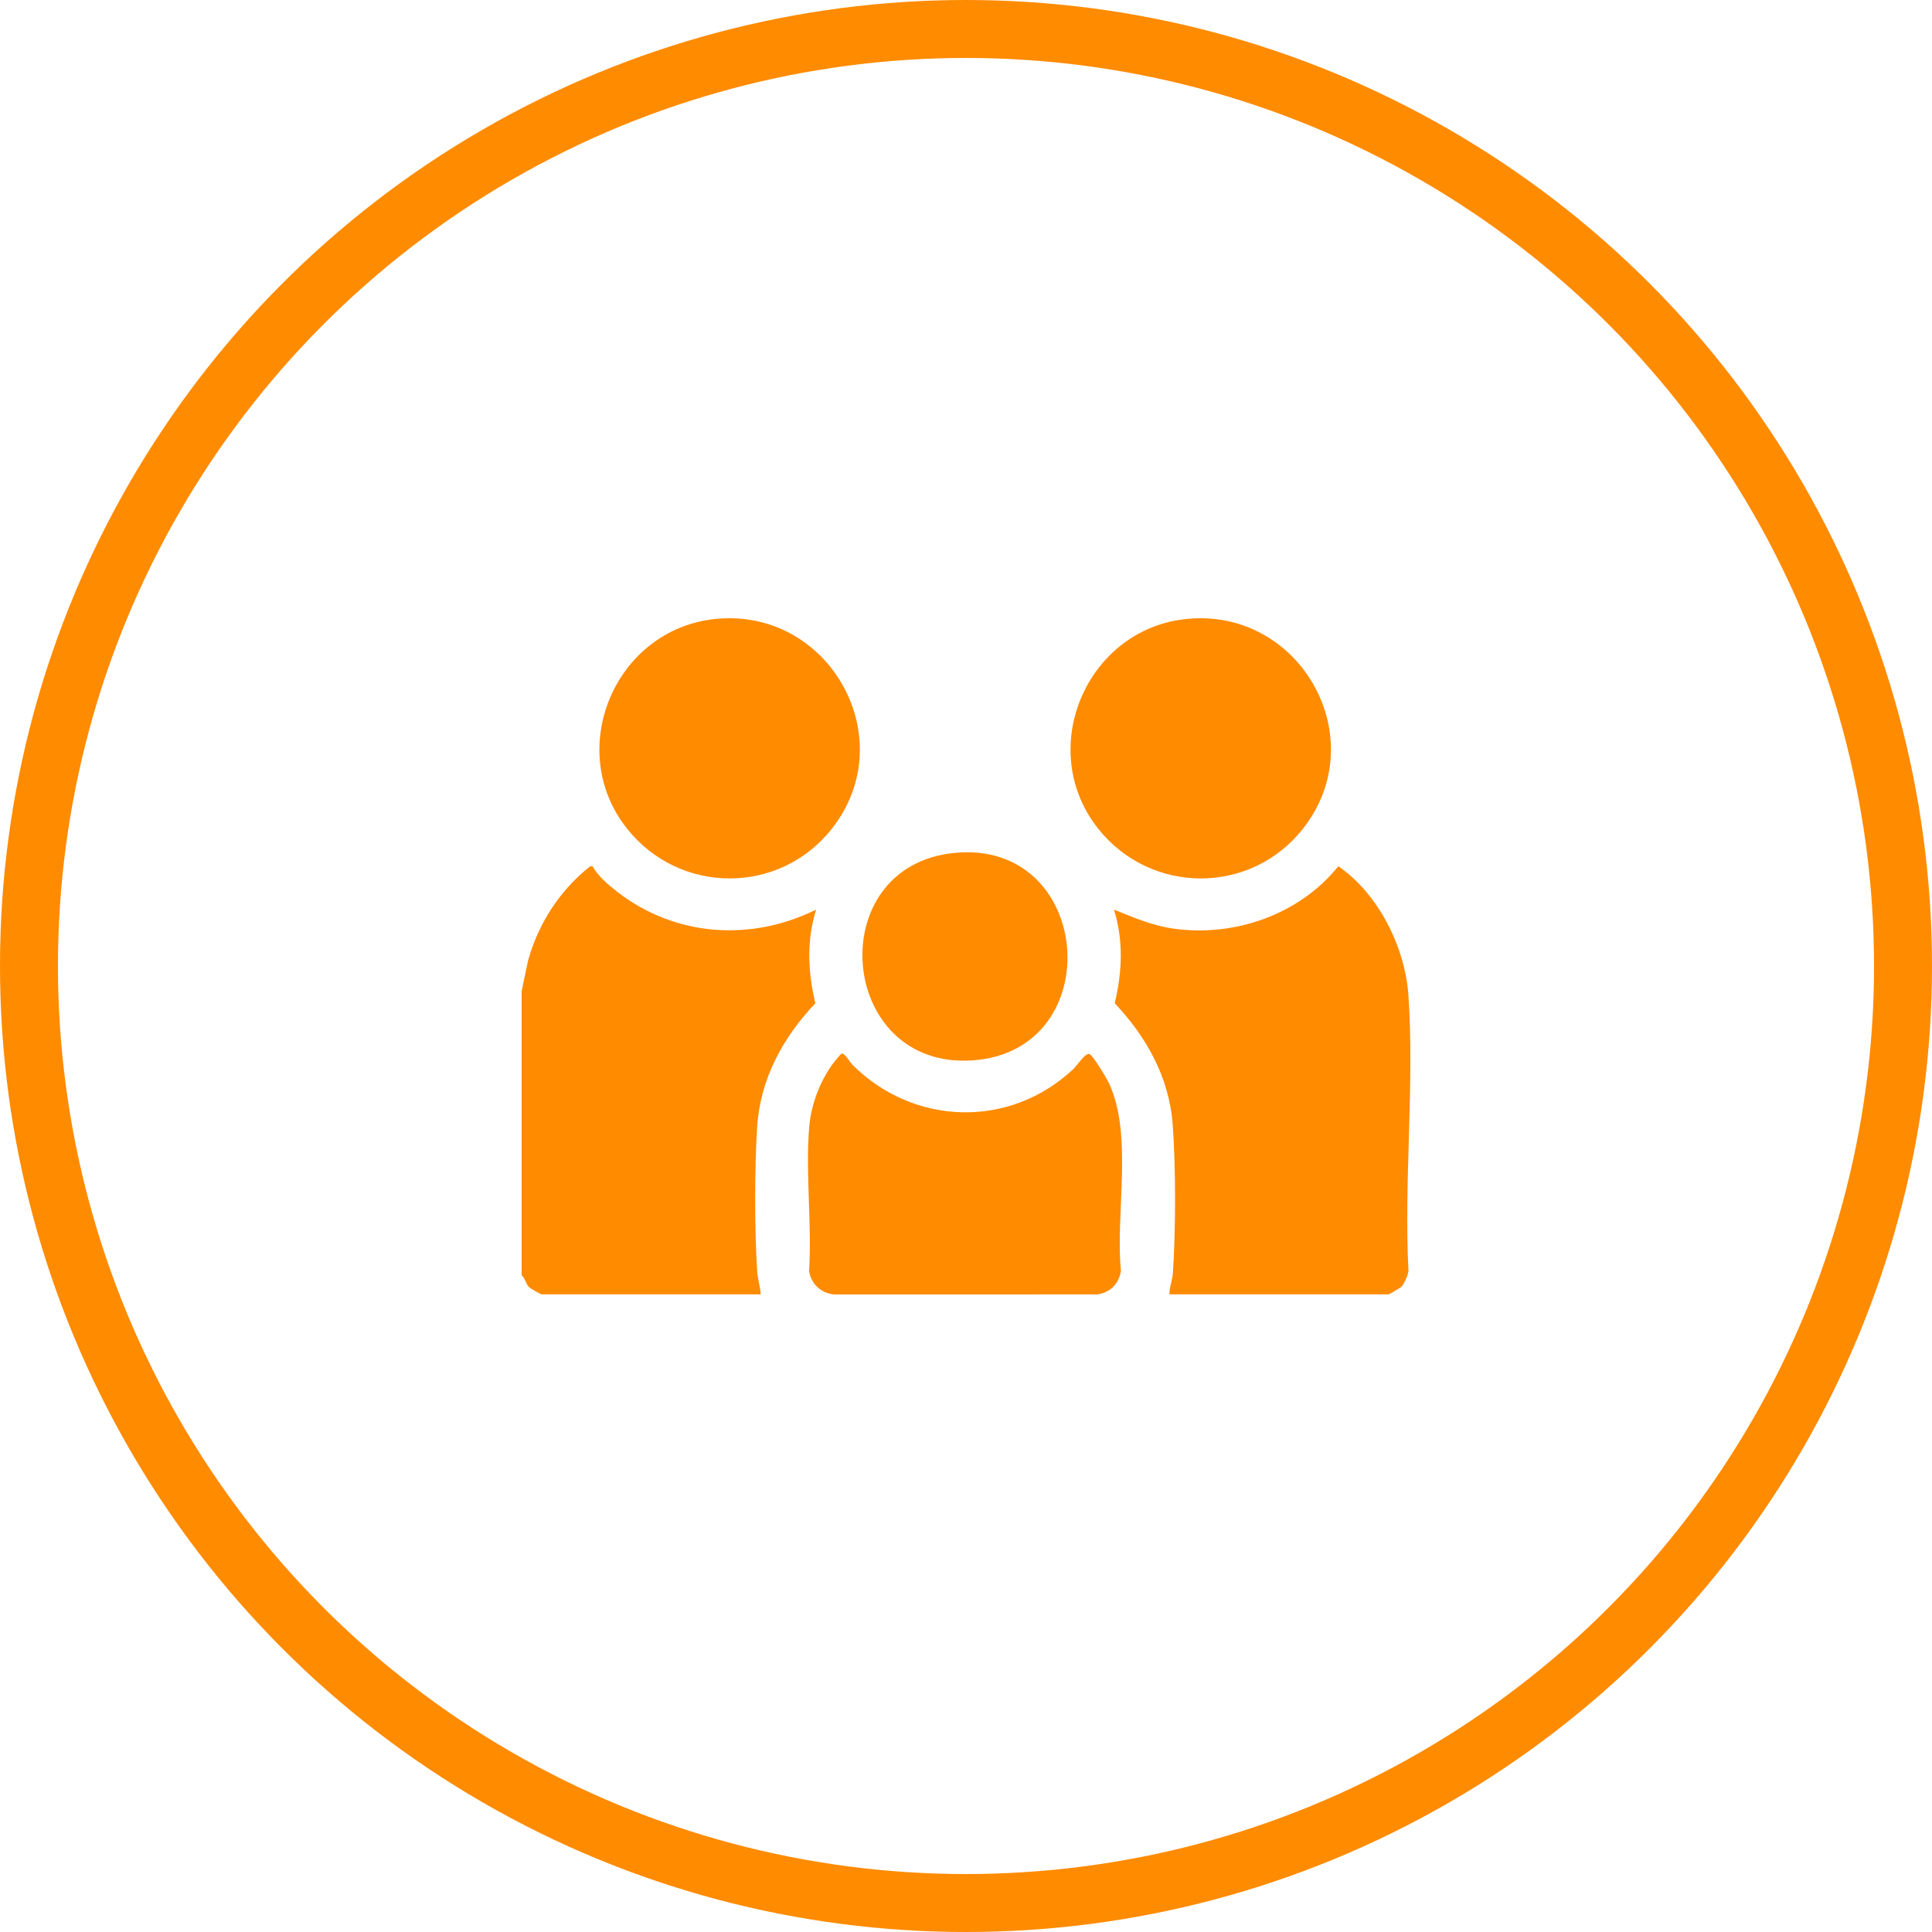 <svg width="100" height="100" viewBox="0 0 100 100" fill="none" xmlns="http://www.w3.org/2000/svg">
<circle cx="50" cy="50" r="48.5" stroke="#FF8B00" stroke-width="3"/>
<g clip-path="url(#clip0_2008_325)">
<path d="M27.001 51.298L27.336 49.705C27.869 47.798 28.99 46.06 30.546 44.843L30.675 44.84C30.935 45.337 31.524 45.834 31.978 46.183C34.98 48.486 38.865 48.748 42.241 47.082C41.742 48.7 41.815 50.302 42.203 51.929C40.524 53.697 39.347 55.85 39.19 58.335C39.053 60.486 39.055 63.635 39.19 65.788C39.216 66.206 39.351 66.582 39.373 66.995H28.031C27.995 66.995 27.456 66.689 27.402 66.638C27.209 66.459 27.198 66.176 27 66.008V51.296L27.001 51.298Z" fill="#FF8B00"/>
<path d="M60.528 66.995C60.532 66.613 60.684 66.257 60.71 65.877C60.859 63.73 60.862 60.313 60.696 58.171C60.508 55.75 59.331 53.655 57.698 51.929C58.086 50.3 58.159 48.7 57.66 47.082C58.64 47.476 59.617 47.898 60.675 48.056C63.858 48.53 67.259 47.348 69.272 44.836C71.341 46.259 72.727 49.017 72.9 51.522C73.218 56.149 72.661 61.123 72.902 65.786C72.875 66.005 72.688 66.438 72.544 66.594C72.479 66.664 71.909 66.995 71.869 66.995H60.529L60.528 66.995Z" fill="#FF8B00"/>
<path d="M43.552 54.534C43.741 54.502 43.982 54.975 44.12 55.112C47.3 58.283 52.261 58.426 55.554 55.336C55.752 55.151 56.187 54.457 56.403 54.566C56.597 54.664 57.286 55.819 57.407 56.08C58.658 58.773 57.722 62.846 58.02 65.787C57.907 66.456 57.48 66.886 56.809 66.998L43.177 67.001C42.51 66.945 41.978 66.461 41.879 65.788C42.028 63.37 41.687 60.733 41.883 58.342C41.993 56.993 42.611 55.502 43.552 54.535V54.534Z" fill="#FF8B00"/>
<path d="M37.022 32.038C42.921 31.432 46.748 38.233 43.045 42.909C40.336 46.33 35.189 46.312 32.47 42.909C29.187 38.801 31.837 32.571 37.022 32.038Z" fill="#FF8B00"/>
<path d="M61.406 32.038C67.305 31.432 71.133 38.233 67.429 42.909C64.721 46.33 59.573 46.312 56.855 42.909C53.572 38.8 56.222 32.57 61.406 32.038Z" fill="#FF8B00"/>
<path d="M49.393 44.147C56.607 43.432 57.431 54.384 50.352 54.884C43.353 55.379 42.494 44.832 49.393 44.147Z" fill="#FF8B00"/>
</g>
<defs>
<clipPath id="clip0_2008_325">
<rect width="46" height="35" fill="white" transform="translate(27 32)"/>
</clipPath>
</defs>
</svg>
